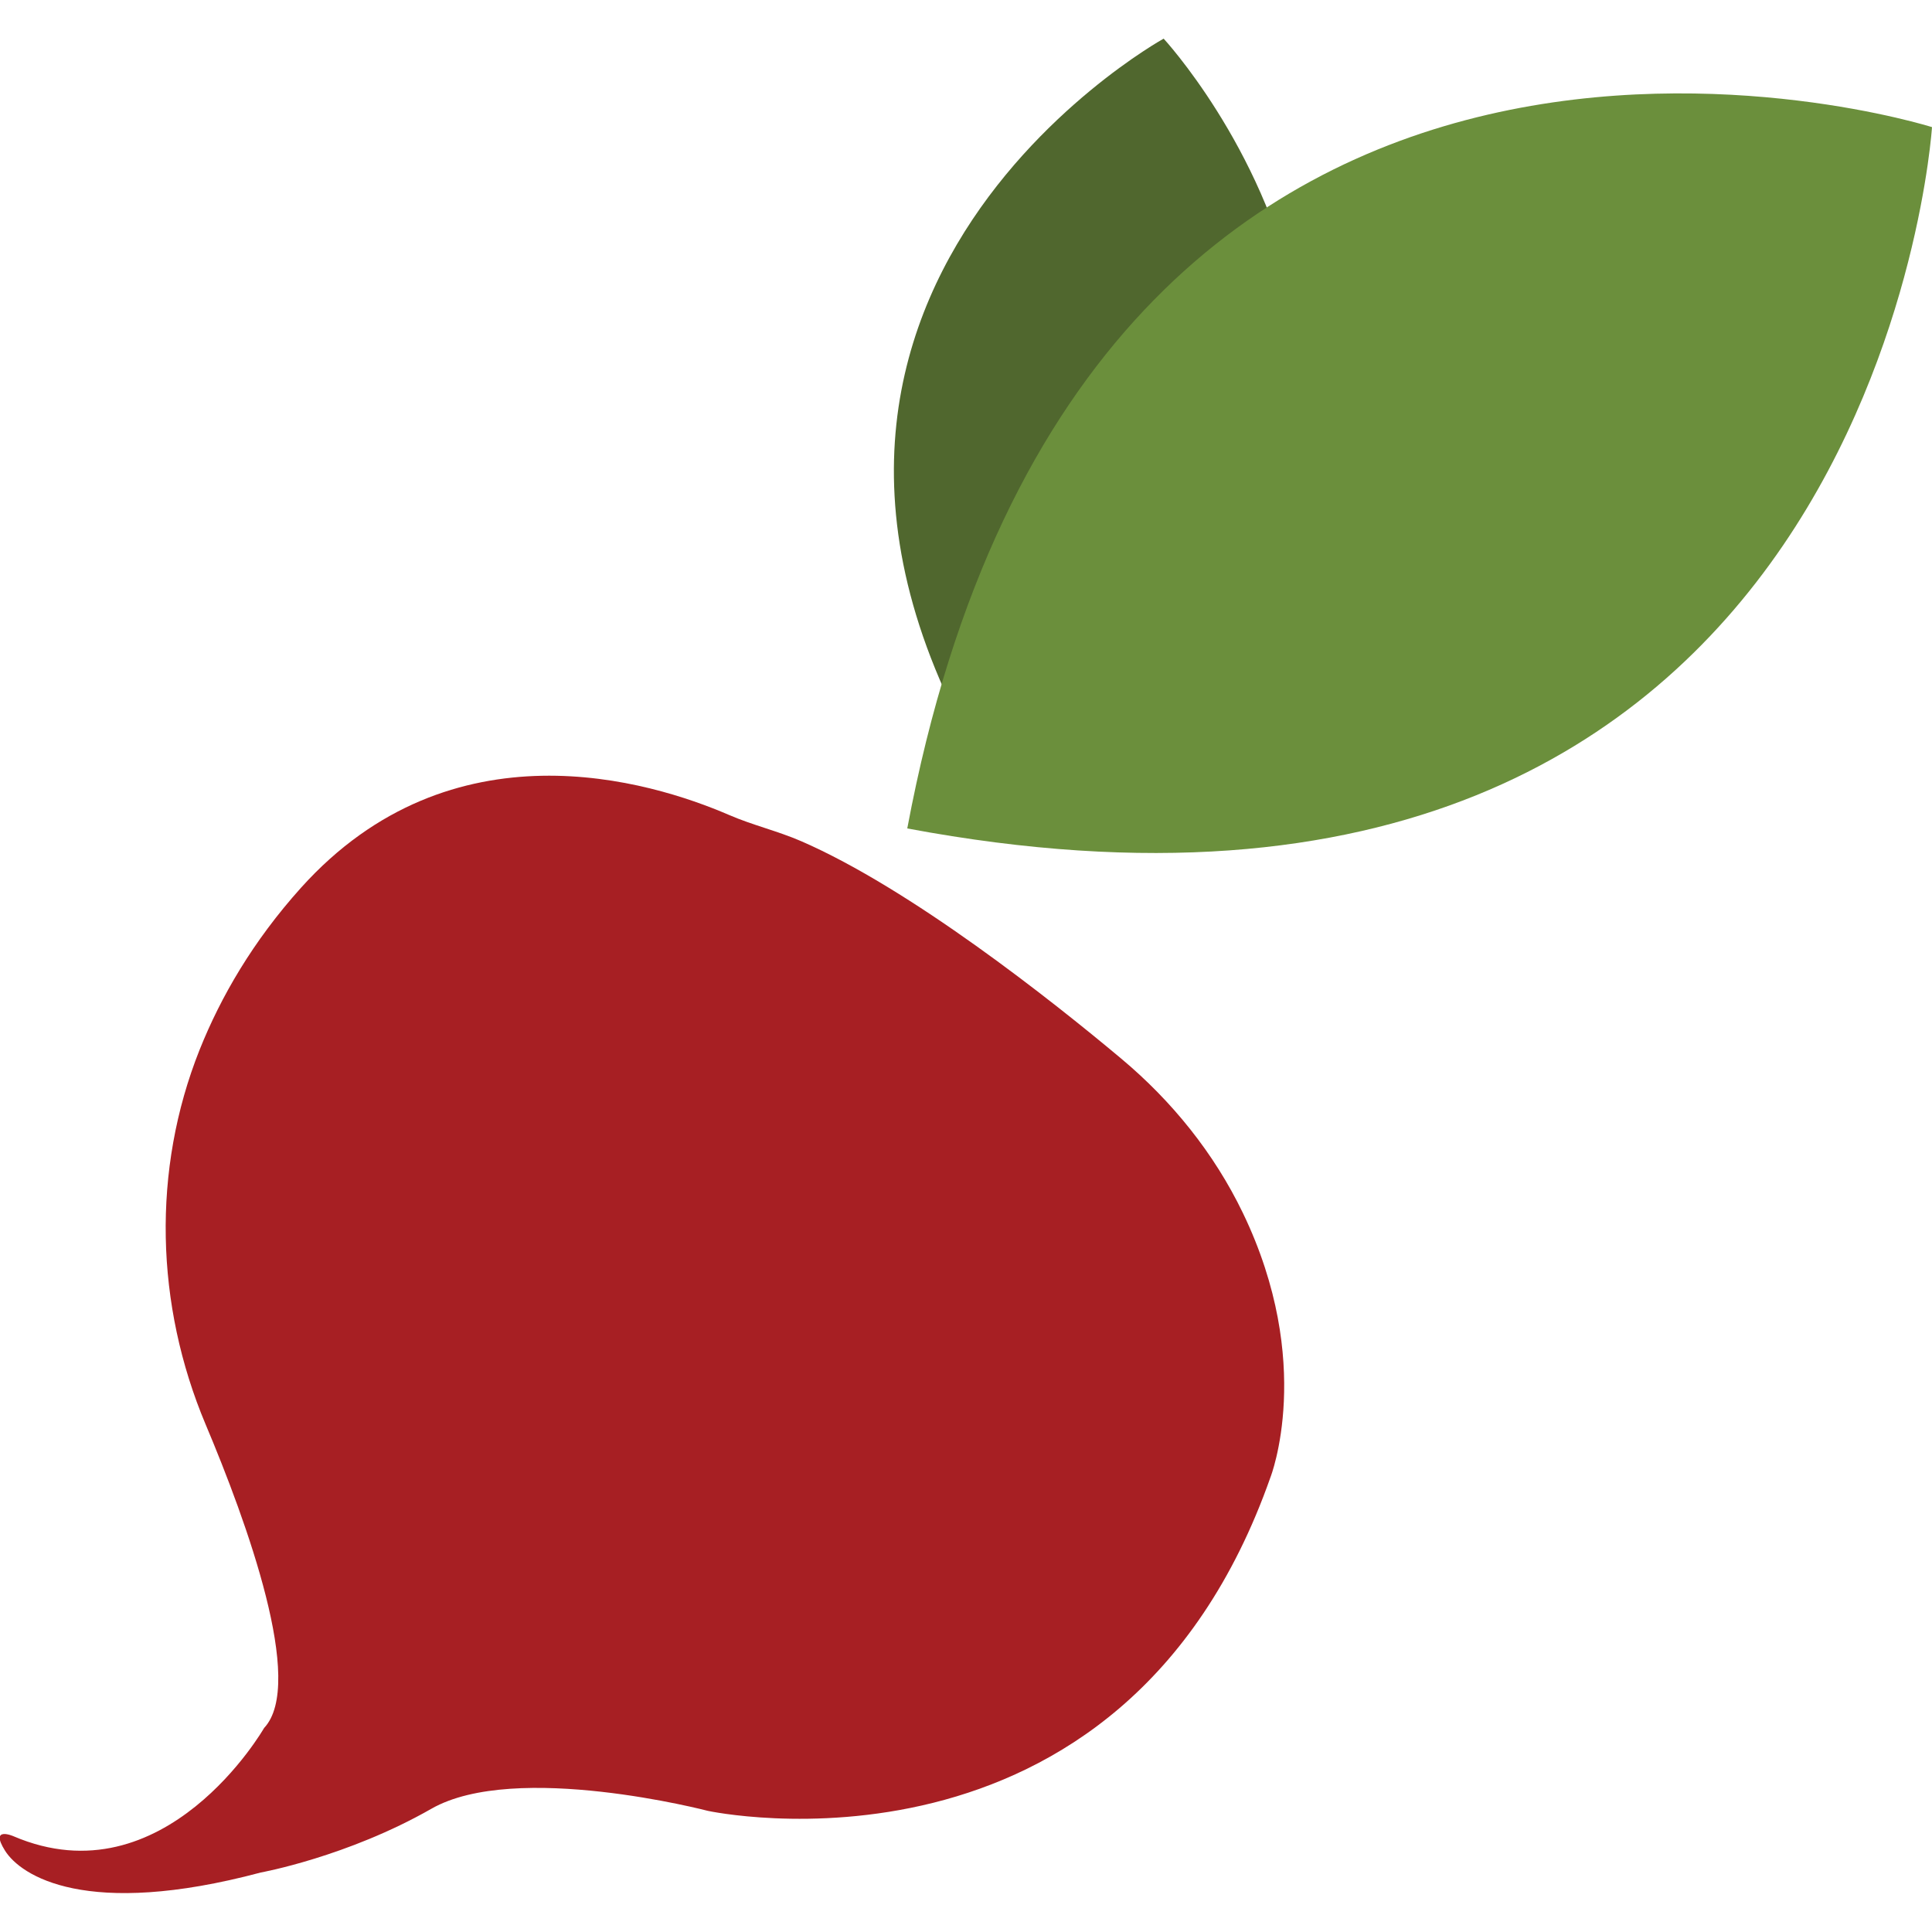 <svg xmlns="http://www.w3.org/2000/svg" viewBox="0 0 1000 1000" enable-background="new 0 0 1000 1000"><style type="text/css">.st0{fill:#50672E;} .st1{fill:#6B8F3C;} .st2{fill:#A71F23;}</style><path d="M535.2 436.3C806.4 240.4 602.3 20 602.3 20s-263 145.2-67.1 416.3z" class="st0"/><path d="M469.6 428.8c501.2 93.9 530.4-363 530.4-363s-436.5-138.2-530.4 363z" class="st1"/><path d="M414.7 435.4c-12.2-5.3-25.2-8.3-37.4-13.6-40.8-17.6-143.5-49-221.5 37.7-24.9 27.7-41.5 56.4-52.5 83.9-24.8 62.3-22.9 132 3.1 193.8 21.3 50.5 51.8 134.3 30.3 157.2 0 0-51.4 89.6-129.8 56 0 0-12.4-5.4-4.3 7.5 8.1 12.9 41.9 35.4 132.4 11.3 0 0 44.7-8.1 88.3-33s143.1 1.1 143.1 1.1 214.1 46.4 291.2-172.7c0 0 23.2-59-14.3-136.8-14.9-30.9-36.7-57.9-63-79.9-36.4-30.5-109.2-88-165.6-112.5z" class="st2"/></svg>